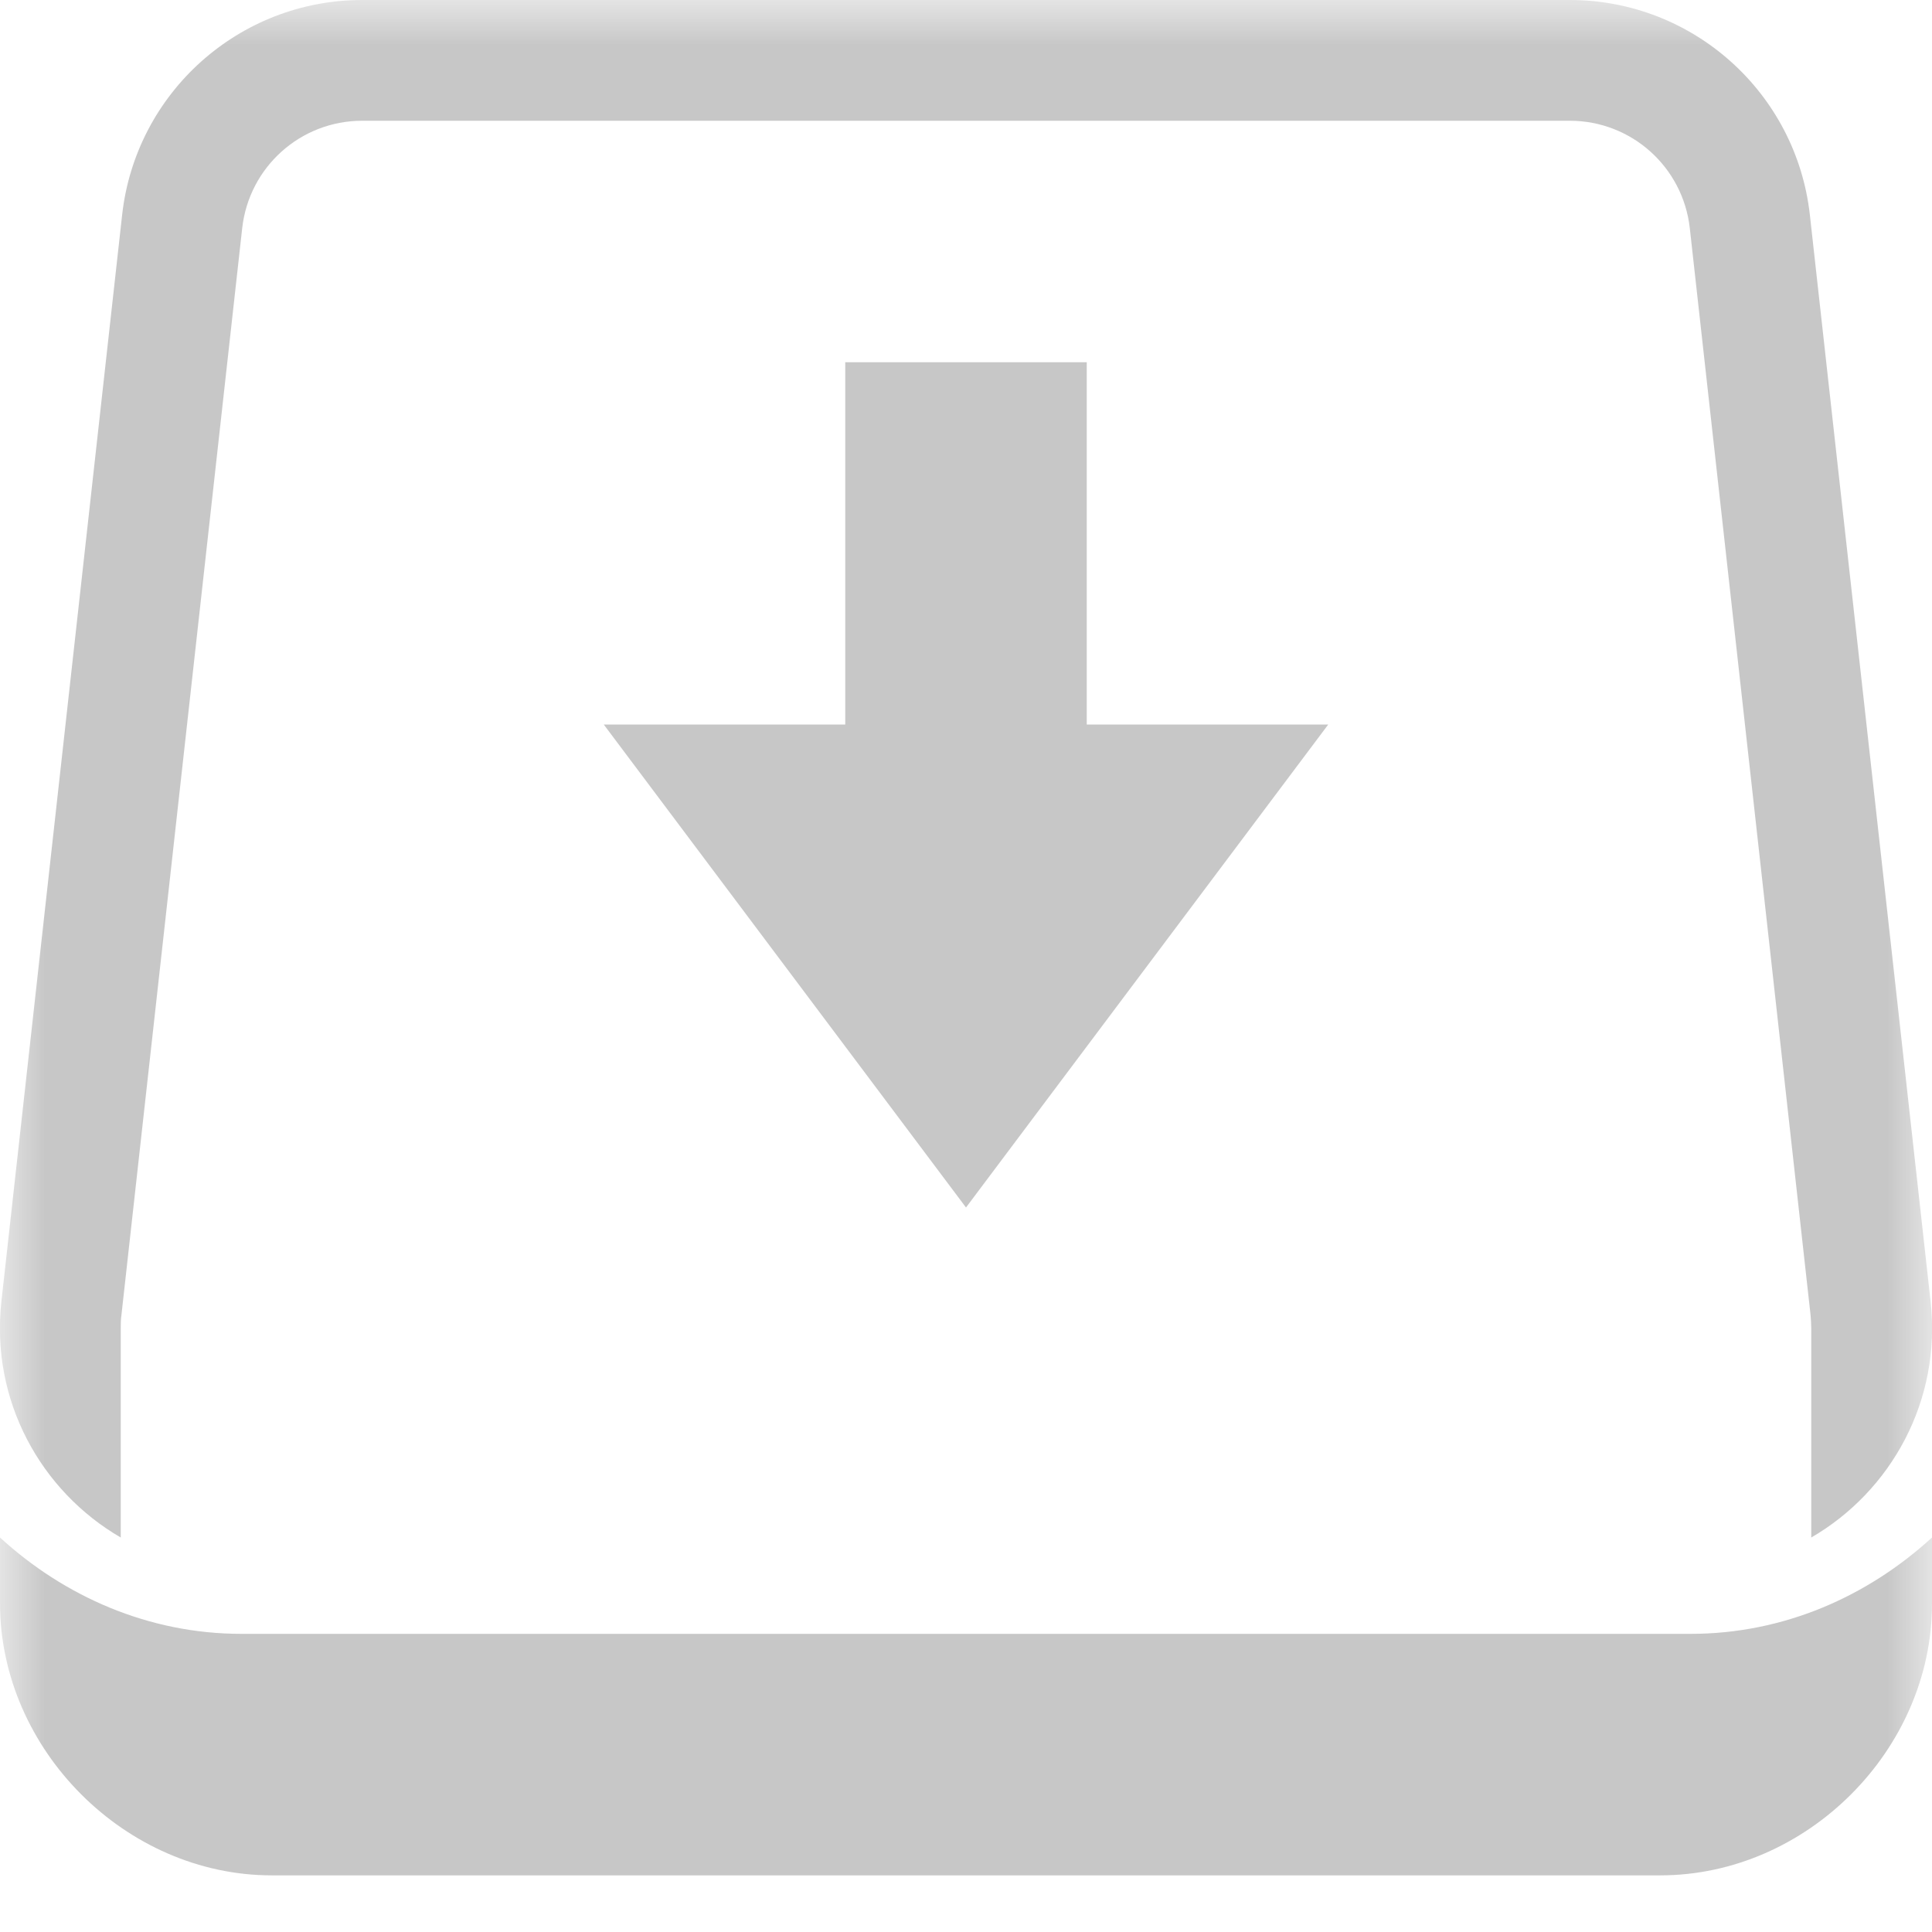 
<svg xmlns="http://www.w3.org/2000/svg" xmlns:xlink="http://www.w3.org/1999/xlink" width="22px" height="22px" viewBox="0 0 22 22" version="1.1">
<defs>
<filter id="alpha" filterUnits="objectBoundingBox" x="0%" y="0%" width="100%" height="100%">
  <feColorMatrix type="matrix" in="SourceGraphic" values="0 0 0 0 1 0 0 0 0 1 0 0 0 0 1 0 0 0 1 0"/>
</filter>
<mask id="mask0">
  <g filter="url(#alpha)">
<rect x="0" y="0" width="22" height="22" style="fill:rgb(0%,0%,0%);fill-opacity:0.3;stroke:none;"/>
  </g>
</mask>
<clipPath id="clip1">
  <rect x="0" y="0" width="22" height="22"/>
</clipPath>
<g id="surface5" clip-path="url(#clip1)">
<path style=" stroke:none;fill-rule:nonzero;fill:rgb(26.667%,26.667%,26.667%);fill-opacity:1;" d="M 0 17.508 L 0 18.262 C 0.004 19.926 1.43 21.355 3.094 21.355 L 18.906 21.355 C 20.574 21.355 22 19.926 22 18.262 L 22 17.508 C 21.27 18.176 20.316 18.605 19.25 18.605 L 2.75 18.605 C 1.688 18.605 0.73 18.176 0 17.508 Z M 1.375 17.508 C 0.465 16.98 -0.109 15.949 0.016 14.82 L 1.391 2.445 C 1.547 1.055 2.723 0 4.125 0 L 17.875 0 C 19.277 0 20.453 1.055 20.609 2.445 L 21.984 14.82 C 22.109 15.949 21.535 16.98 20.625 17.508 L 20.625 15.125 C 20.625 15.078 20.621 15.023 20.617 14.973 L 19.242 2.598 C 19.164 1.902 18.578 1.375 17.875 1.375 L 4.125 1.375 C 3.422 1.375 2.836 1.902 2.758 2.598 L 1.383 14.973 C 1.375 15.023 1.375 15.074 1.375 15.125 Z M 9.625 4.125 L 12.375 4.125 L 12.375 8.25 L 15.125 8.25 L 11 13.75 L 6.875 8.25 L 9.625 8.25 Z M 9.625 4.125 "/>
</g>
</defs>
<g id="surface1">
<use xlink:href="#surface5" mask="url(#mask0)"/>
</g>
</svg>
